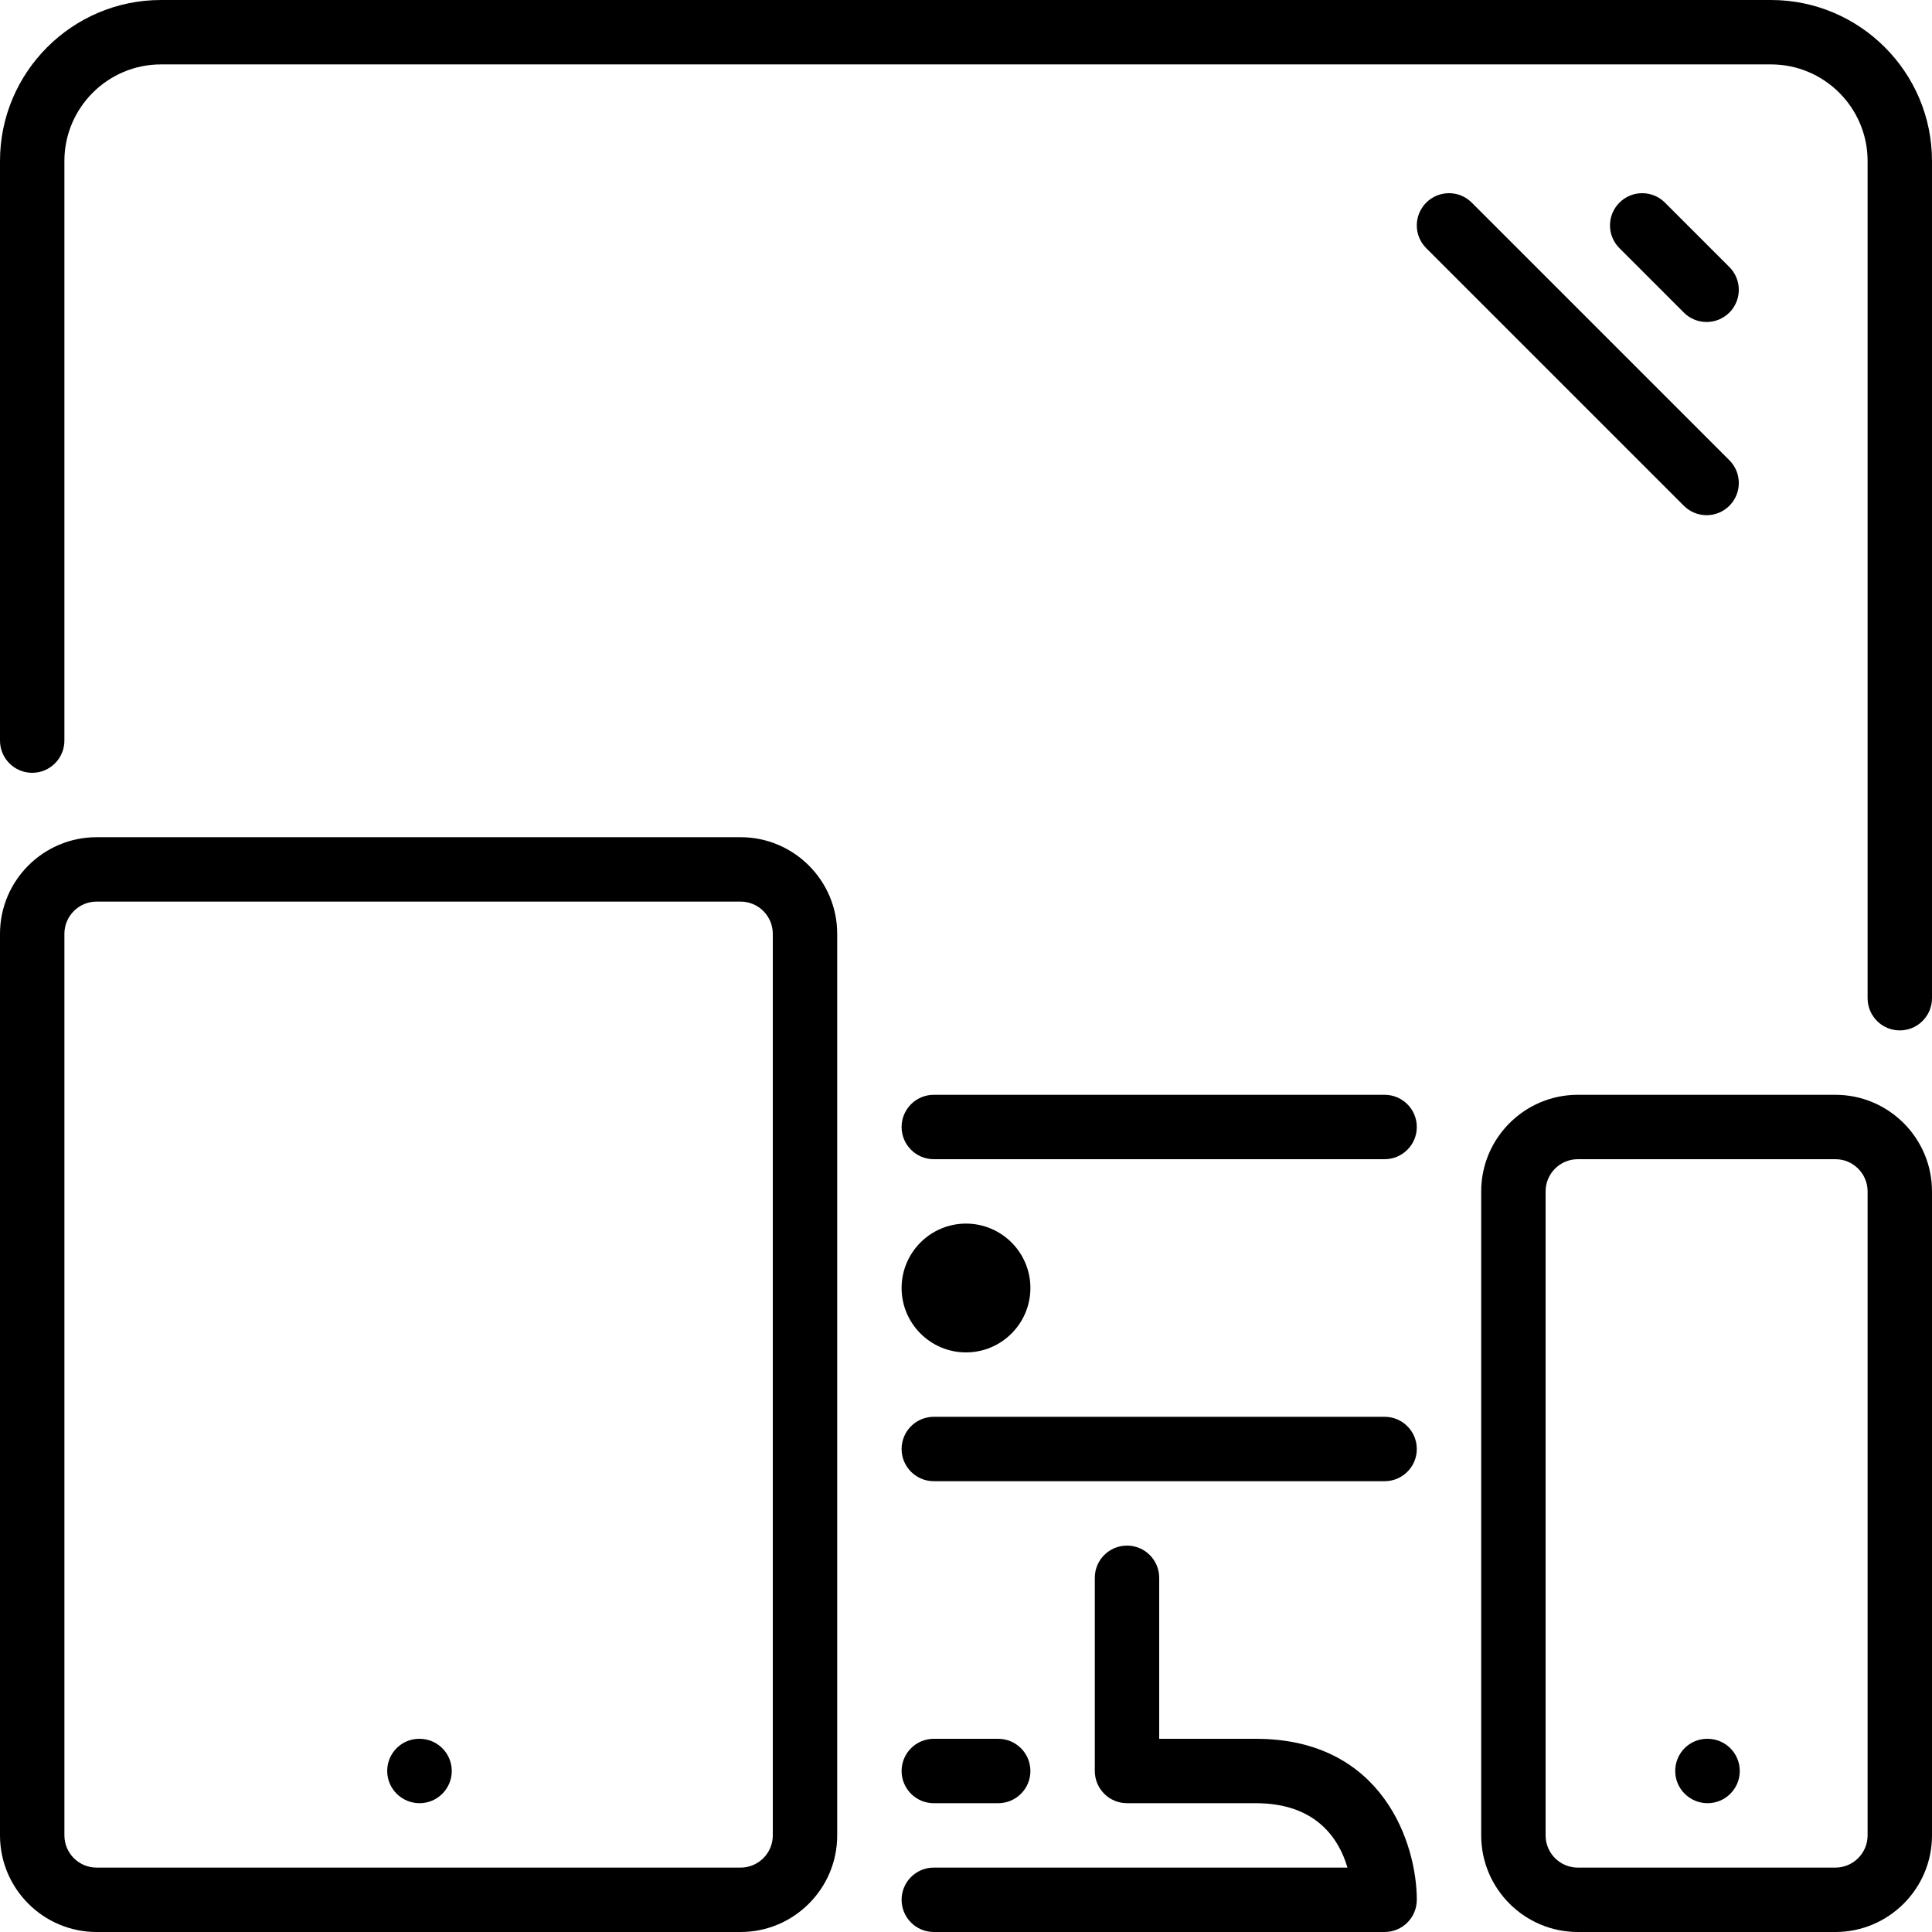 <svg xmlns="http://www.w3.org/2000/svg" viewBox="0 0 512 512"><path d="M111.189 460.8h-.094c-4.702 0-8.482 3.823-8.482 8.533s3.857 8.533 8.576 8.533c4.71 0 8.533-3.823 8.533-8.533s-3.822-8.533-8.533-8.533zM247.467 477.867h17.067c4.719 0 8.533-3.823 8.533-8.533s-3.814-8.533-8.533-8.533h-17.067c-4.719 0-8.533 3.823-8.533 8.533s3.814 8.533 8.533 8.533zM366.933 375.467H247.467c-4.719 0-8.533 3.823-8.533 8.533s3.814 8.533 8.533 8.533h119.467c4.719 0 8.533-3.823 8.533-8.533s-3.815-8.533-8.534-8.533z"/><path d="M196.267 221.867H25.6c-14.114 0-25.6 11.486-25.6 25.6V486.4C0 500.514 11.486 512 25.6 512h170.667c14.114 0 25.6-11.486 25.6-25.6V247.467c0-14.114-11.486-25.6-25.6-25.6zM204.8 486.4c0 4.702-3.823 8.533-8.533 8.533H25.6c-4.71 0-8.533-3.831-8.533-8.533V247.467c0-4.702 3.823-8.533 8.533-8.533h170.667c4.71 0 8.533 3.831 8.533 8.533V486.4zM332.8 460.8h-25.6v-42.667c0-4.71-3.814-8.533-8.533-8.533s-8.533 3.823-8.533 8.533v51.2c0 4.71 3.814 8.533 8.533 8.533H332.8c16.051 0 22.059 9.481 24.294 17.067H247.467c-4.719 0-8.533 3.823-8.533 8.533s3.814 8.533 8.533 8.533h119.467c4.719 0 8.533-3.823 8.533-8.533 0-14.753-8.918-42.666-42.667-42.666zM256 358.4c9.412 0 17.067-7.654 17.067-17.067 0-9.412-7.654-17.067-17.067-17.067-9.404 0-17.067 7.654-17.067 17.067S246.596 358.4 256 358.4zM486.4 290.133h-68.267c-14.114 0-25.6 11.486-25.6 25.6V486.4c0 14.114 11.486 25.6 25.6 25.6H486.4c14.114 0 25.6-11.486 25.6-25.6V315.733c0-14.114-11.486-25.6-25.6-25.6zm8.533 196.267c0 4.702-3.823 8.533-8.533 8.533h-68.267c-4.71 0-8.533-3.831-8.533-8.533V315.733c0-4.702 3.823-8.533 8.533-8.533H486.4c4.71 0 8.533 3.831 8.533 8.533V486.4z"/><path d="M469.333 0H42.667C19.14 0 0 19.14 0 42.667v153.6c0 4.71 3.814 8.533 8.533 8.533s8.533-3.823 8.533-8.533v-153.6c0-14.114 11.486-25.6 25.6-25.6h426.667c14.114 0 25.6 11.486 25.6 25.6v221.867c0 4.71 3.814 8.533 8.533 8.533 4.719 0 8.533-3.823 8.533-8.533V42.667C512 19.14 492.86 0 469.333 0zM452.523 460.8h-.094c-4.702 0-8.482 3.823-8.482 8.533s3.857 8.533 8.576 8.533c4.71 0 8.533-3.823 8.533-8.533s-3.823-8.533-8.533-8.533zM366.933 290.133H247.467c-4.719 0-8.533 3.823-8.533 8.533s3.814 8.533 8.533 8.533h119.467c4.719 0 8.533-3.823 8.533-8.533s-3.815-8.533-8.534-8.533z"/><path d="M452.267 85.333c2.185 0 4.369-.836 6.033-2.5 3.337-3.337 3.337-8.73 0-12.066L441.233 53.7c-3.337-3.337-8.73-3.337-12.066 0-3.336 3.337-3.336 8.73 0 12.066l17.067 17.067c1.664 1.664 3.848 2.5 6.033 2.5zM452.267 136.533c2.185 0 4.369-.836 6.033-2.5 3.337-3.337 3.337-8.73 0-12.066L390.033 53.7c-3.336-3.337-8.73-3.337-12.066 0-3.336 3.337-3.336 8.73 0 12.066l68.267 68.267c1.664 1.664 3.848 2.5 6.033 2.5z"/></svg>